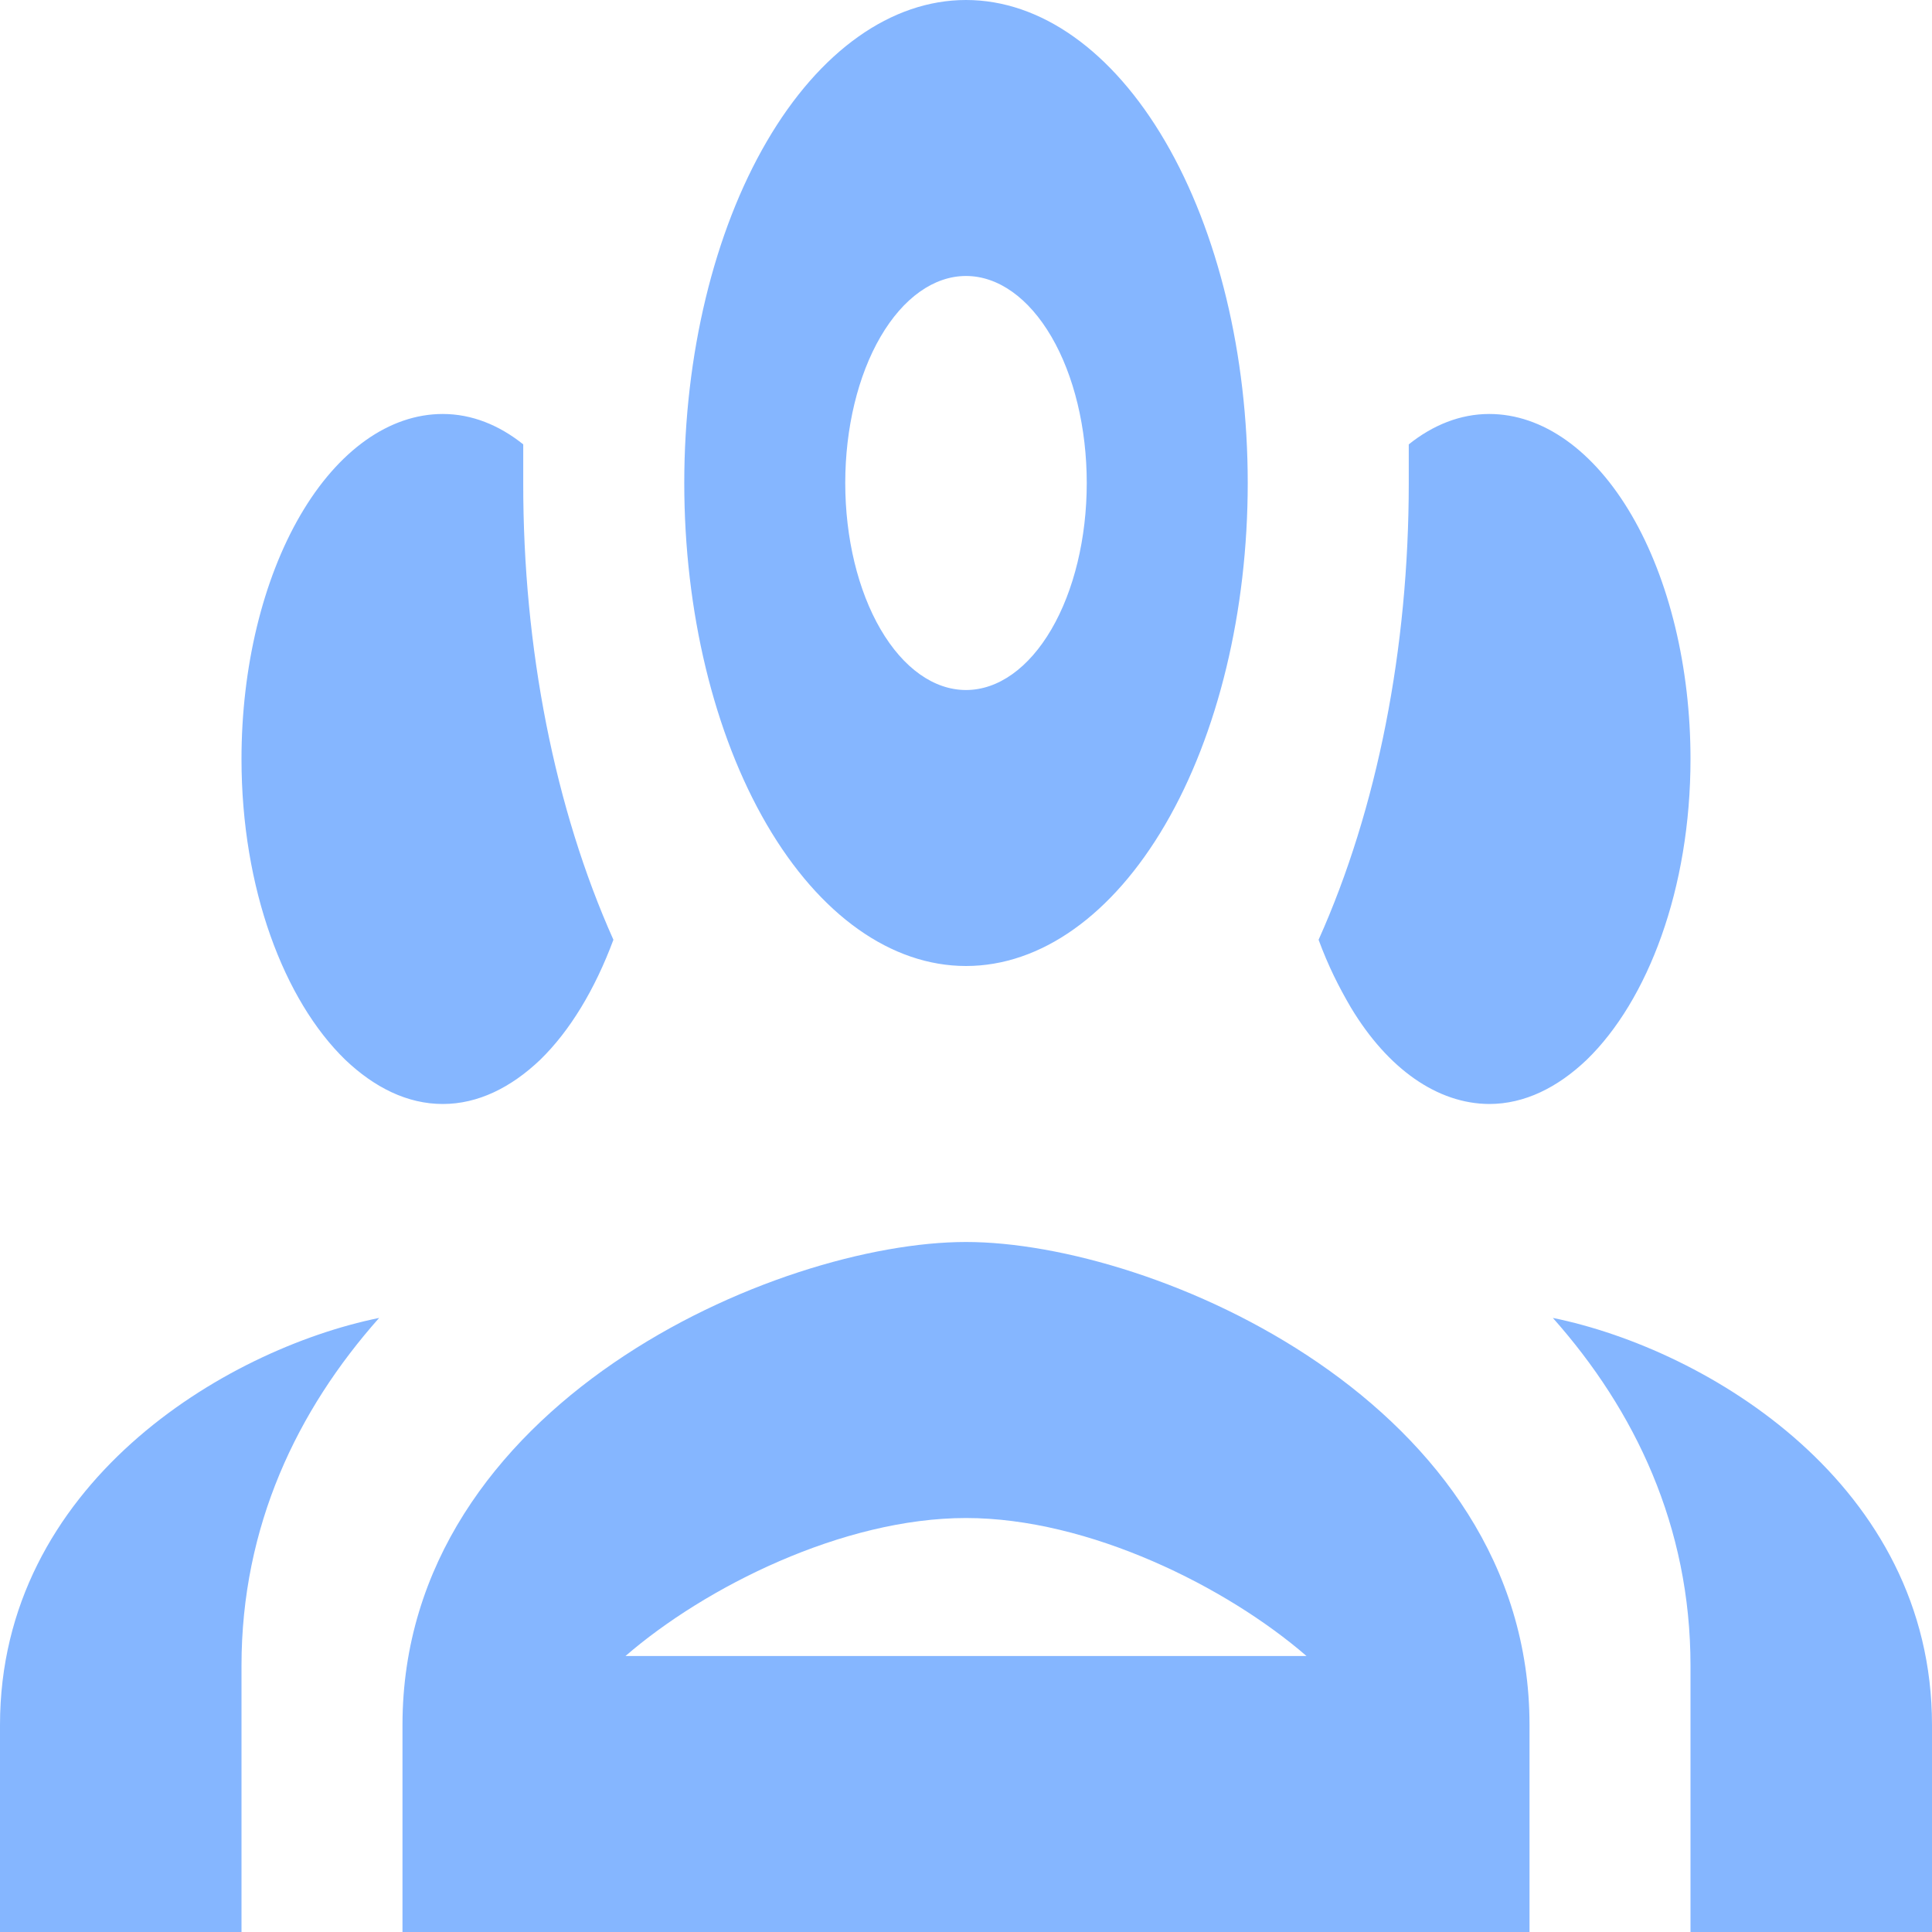 <svg width="40" height="40" viewBox="0 0 40 40" fill="none" xmlns="http://www.w3.org/2000/svg">
<path d="M20 0C18.453 0 16.969 1.054 15.875 2.929C14.781 4.804 14.167 7.348 14.167 10C14.167 12.652 14.781 15.196 15.875 17.071C16.969 18.946 18.453 20 20 20C21.547 20 23.031 18.946 24.125 17.071C25.219 15.196 25.833 12.652 25.833 10C25.833 7.348 25.219 4.804 24.125 2.929C23.031 1.054 21.547 0 20 0ZM20 5.714C20.663 5.714 21.299 6.166 21.768 6.97C22.237 7.773 22.5 8.863 22.5 10C22.5 11.137 22.237 12.227 21.768 13.03C21.299 13.834 20.663 14.286 20 14.286C19.337 14.286 18.701 13.834 18.232 13.03C17.763 12.227 17.5 11.137 17.5 10C17.5 8.863 17.763 7.773 18.232 6.97C18.701 6.166 19.337 5.714 20 5.714ZM9.167 8.571C8.062 8.571 7.002 9.324 6.22 10.664C5.439 12.003 5 13.82 5 15.714C5 18.4 5.883 20.714 7.15 21.943C7.75 22.514 8.433 22.857 9.167 22.857C9.9 22.857 10.583 22.514 11.183 21.943C11.8 21.343 12.317 20.486 12.7 19.457C11.486 16.744 10.829 13.419 10.833 10V9.2C10.333 8.8 9.767 8.571 9.167 8.571ZM30.833 8.571C30.233 8.571 29.667 8.8 29.167 9.2V10C29.167 13.429 28.517 16.743 27.3 19.457C27.5 20 27.717 20.429 27.967 20.857C28.735 22.135 29.763 22.852 30.833 22.857C31.567 22.857 32.25 22.514 32.85 21.943C34.117 20.714 35 18.4 35 15.714C35 13.82 34.561 12.003 33.78 10.664C32.998 9.324 31.938 8.571 30.833 8.571ZM20 25.714C16.1 25.714 8.333 29.057 8.333 35.714V40H31.667V35.714C31.667 29.057 23.9 25.714 20 25.714ZM7.85 27.286C4.633 27.943 0 30.743 0 35.714V40H5V34.486C5 31.6 6.15 29.2 7.85 27.286ZM32.15 27.286C33.85 29.2 35 31.6 35 34.486V40H40V35.714C40 30.743 35.367 27.943 32.15 27.286ZM20 31.429C22.55 31.429 25.4 32.857 27.05 34.286H12.95C14.6 32.857 17.45 31.429 20 31.429Z" fill="#85B6FF"/>
</svg>
